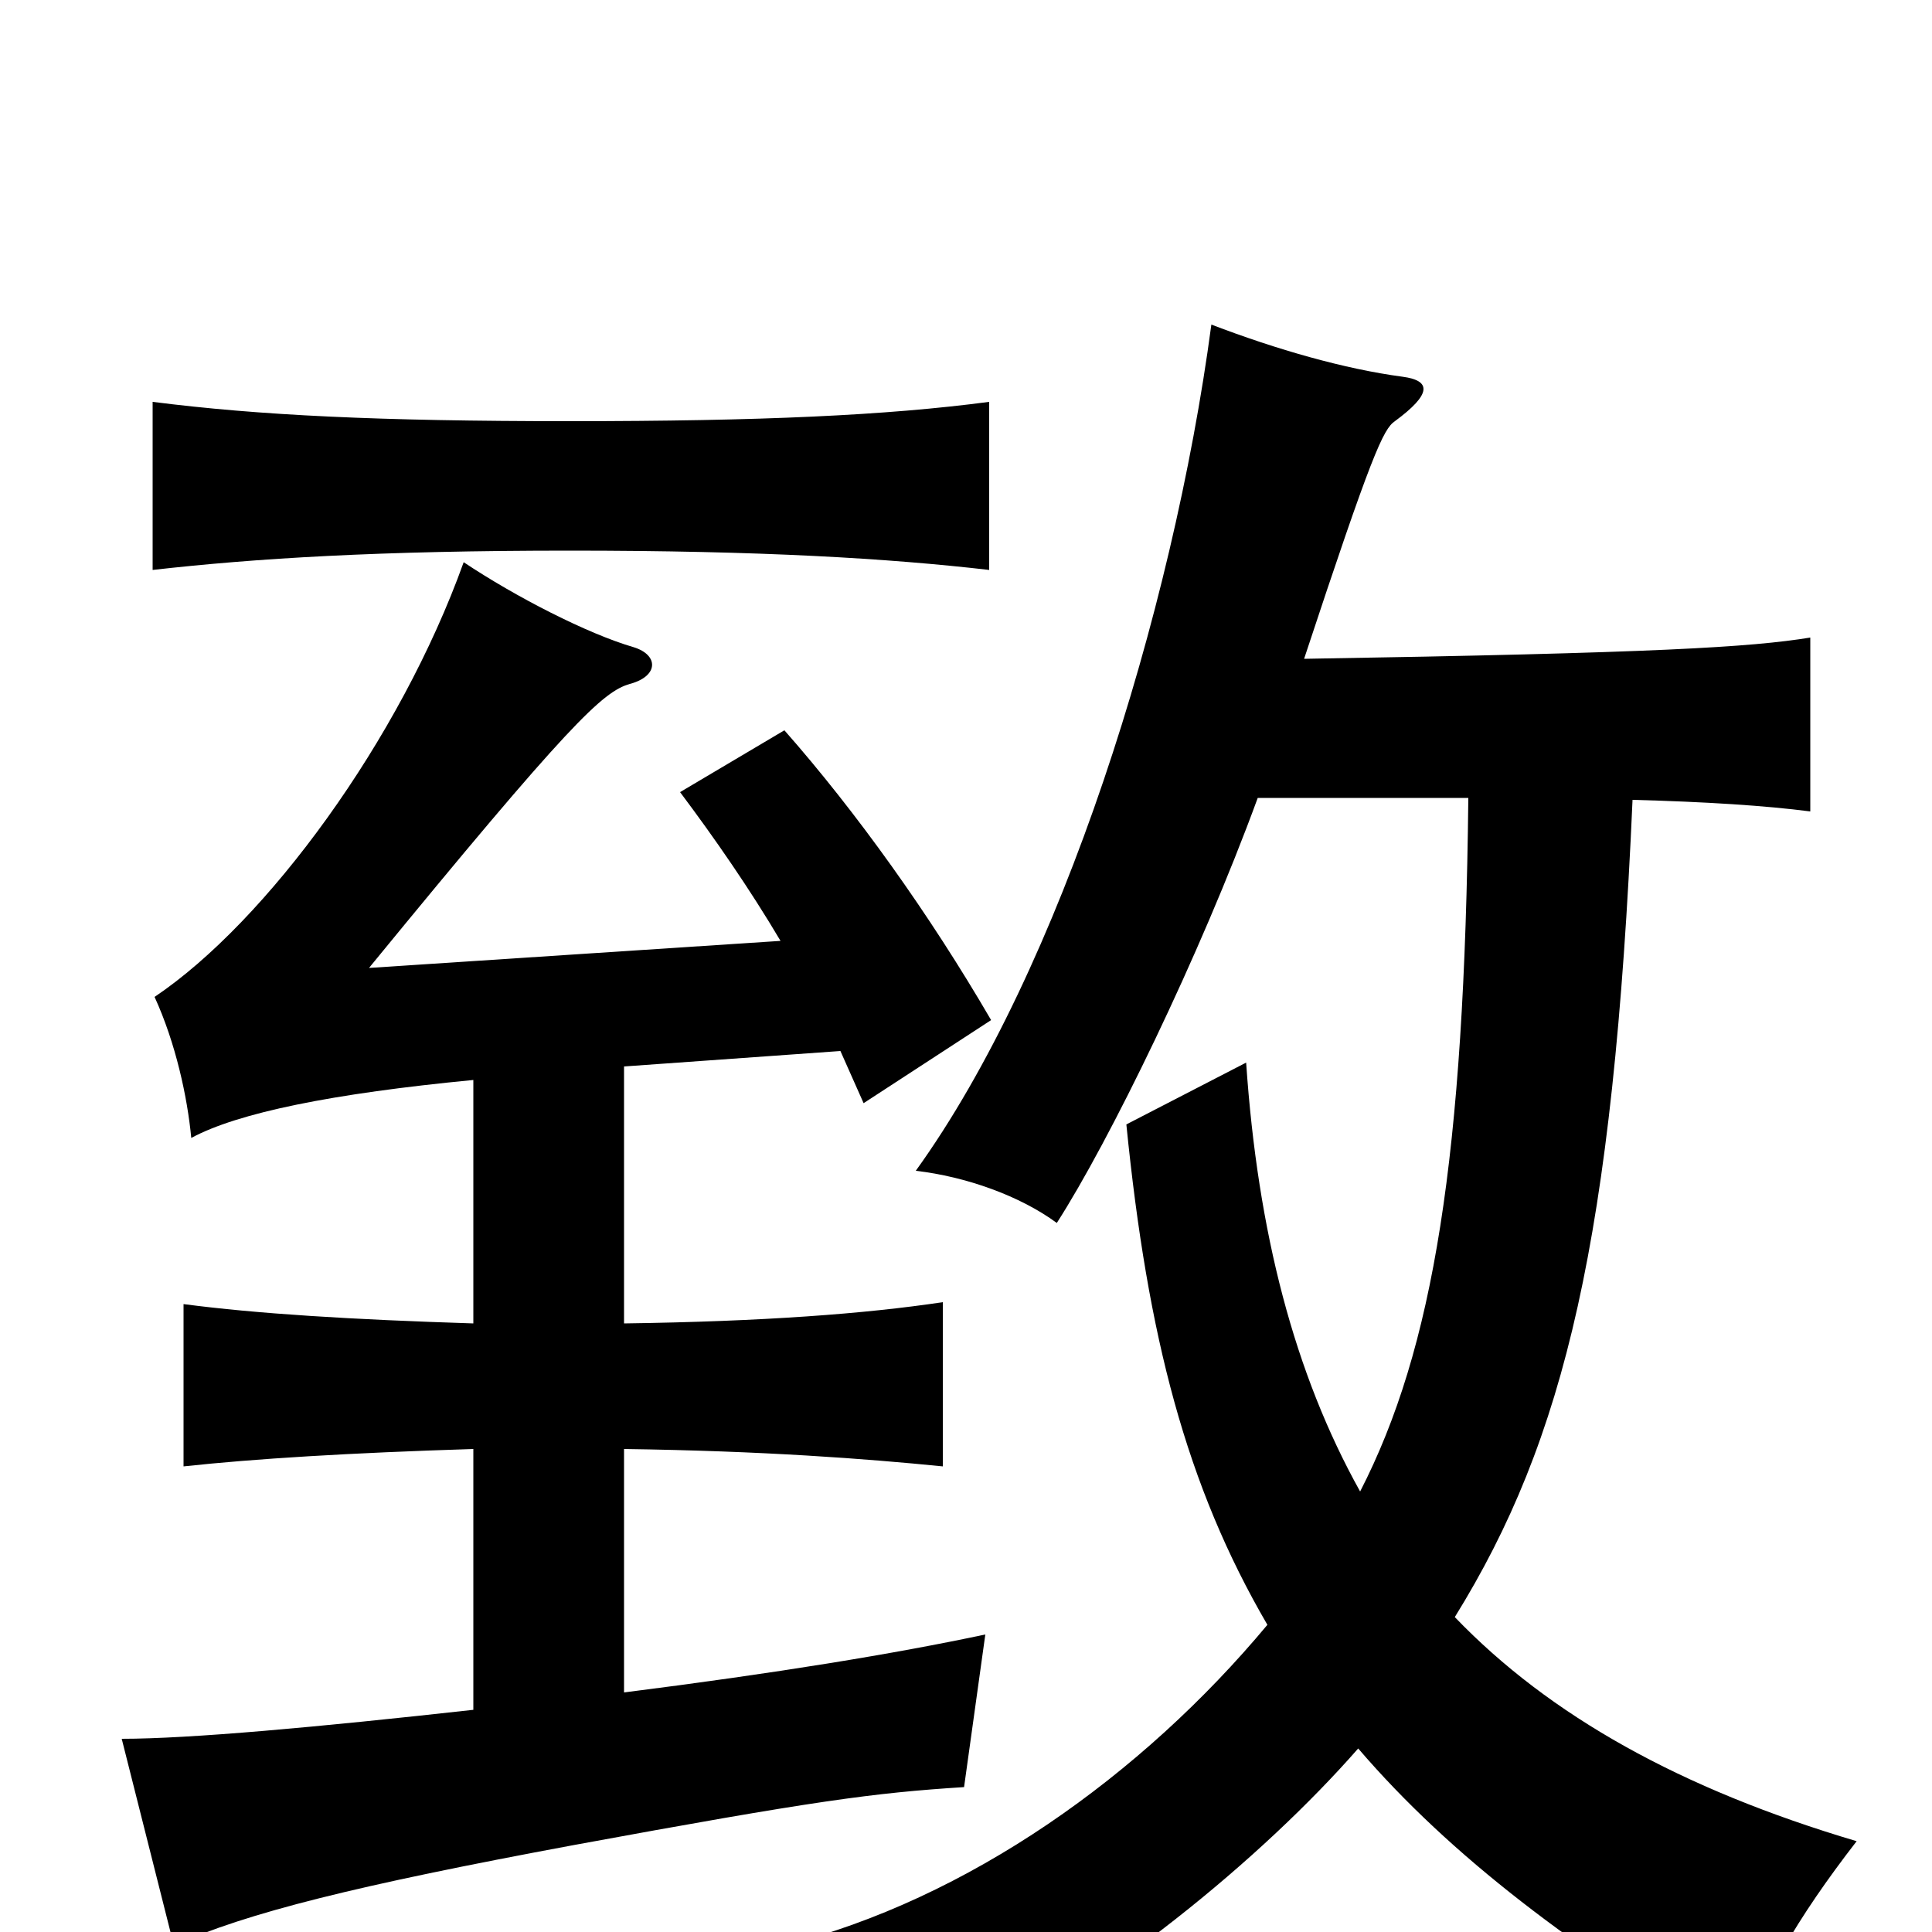 <svg xmlns="http://www.w3.org/2000/svg" viewBox="0 -1000 1000 1000">
	<path fill="#000000" d="M295 -715C394 -715 460 -711 512 -705V-792C459 -785 394 -782 295 -782C196 -782 134 -785 79 -792V-705C132 -711 196 -715 295 -715ZM404 -513L191 -499C295 -626 312 -642 326 -646C341 -650 341 -661 328 -665C304 -672 267 -691 240 -709C207 -617 138 -523 80 -484C91 -460 97 -432 99 -411C123 -424 172 -434 245 -441V-315C182 -317 133 -320 95 -325V-241C132 -245 181 -248 245 -250V-115C164 -106 98 -100 63 -100L90 7C128 -10 184 -24 297 -45C422 -68 452 -72 499 -75L510 -154C463 -144 402 -134 323 -124V-250C395 -249 448 -245 488 -241V-326C448 -320 395 -316 323 -315V-448L435 -456C439 -447 443 -438 447 -429L513 -472C481 -527 443 -580 406 -622L352 -590C370 -566 388 -540 404 -513ZM703 -95C751 -39 815 9 900 60C911 26 930 -7 961 -47C870 -74 802 -112 753 -163C810 -255 835 -359 845 -586C883 -585 914 -583 937 -580V-670C906 -665 858 -662 675 -659C710 -765 716 -778 722 -782C741 -796 741 -803 726 -805C696 -809 661 -819 627 -832C607 -682 549 -498 474 -394C500 -391 528 -381 547 -367C574 -409 621 -505 651 -587H760C758 -401 742 -302 704 -228C670 -289 651 -362 645 -450L583 -418C594 -308 614 -231 656 -159C591 -81 501 -17 406 7C435 21 469 48 488 70C571 30 654 -39 703 -95Z"/>
</svg>